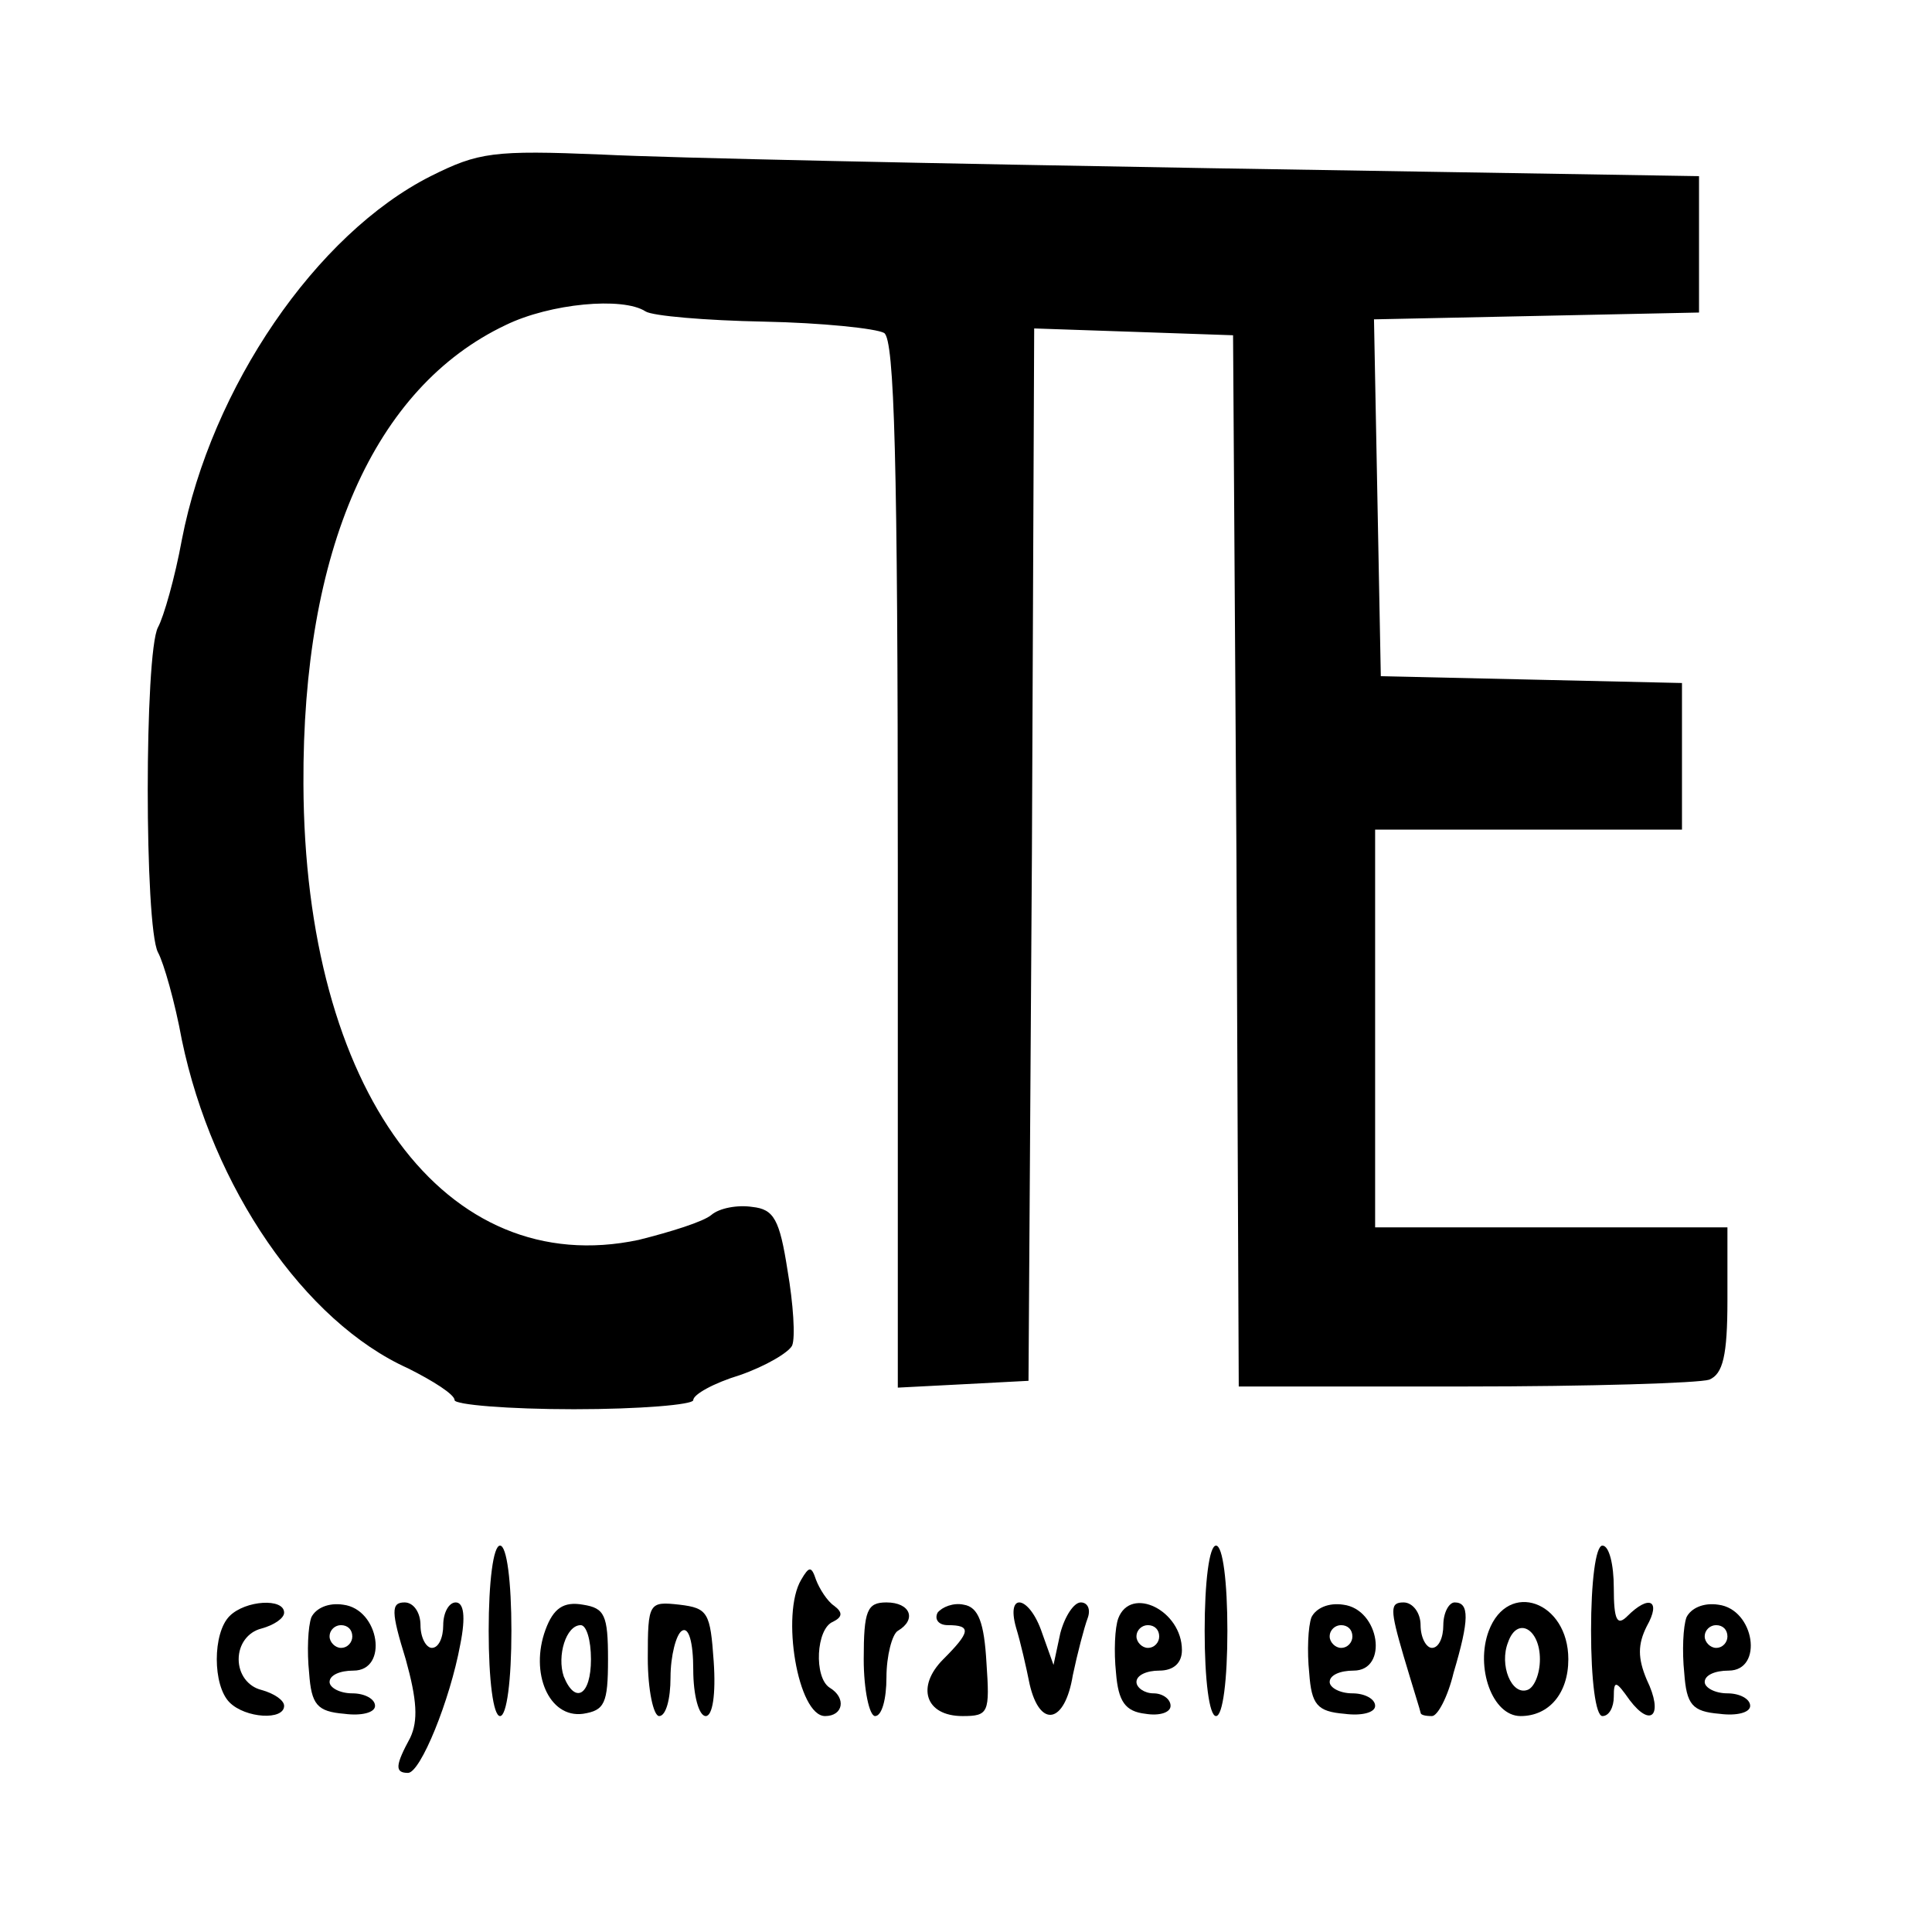 <?xml version="1.0" standalone="no"?>
<!DOCTYPE svg PUBLIC "-//W3C//DTD SVG 20010904//EN"
 "http://www.w3.org/TR/2001/REC-SVG-20010904/DTD/svg10.dtd">
<svg version="1.0" xmlns="http://www.w3.org/2000/svg"
 width="170pt" height="170pt" viewBox="0 0 170 170"
 preserveAspectRatio="xMidYMid meet">
<g transform="translate(0,170) scale(0.1,-0.1)"
fill="#000000" stroke="none">
<path d="M379 1545 c-101 -51 -193 -186 -219 -320 -6 -33 -16 -68 -21 -77 -12
-23 -12 -263 0 -286 5 -9 15 -44 21 -77 27 -130 108 -248 199 -289 22 -11 41
-23 41 -28 0 -4 47 -8 105 -8 58 0 105 4 105 8 0 5 18 15 41 22 23 8 43 20 46
26 3 7 1 37 -4 66 -7 45 -12 54 -31 56 -13 2 -29 -1 -36 -7 -7 -6 -36 -15 -64
-22 -170 -36 -294 131 -295 401 -1 206 62 349 178 404 39 19 103 25 123 12 6
-4 53 -8 104 -9 51 -1 99 -6 106 -10 9 -6 12 -111 12 -468 l0 -460 58 3 57 3
3 463 2 463 88 -3 87 -3 3 -462 2 -463 199 0 c110 0 206 3 215 6 12 5 16 21
16 70 l0 64 -155 0 -155 0 0 175 0 175 135 0 135 0 0 65 0 64 -132 3 -133 3
-3 157 -3 157 143 3 143 3 0 60 0 60 -430 7 c-236 4 -477 9 -535 12 -96 4
-109 2 -151 -19z"/>
<path d="M430 265 c0 -43 4 -75 10 -75 6 0 10 32 10 75 0 43 -4 75 -10 75 -6
0 -10 -32 -10 -75z"/>
<path d="M1060 265 c0 -43 4 -75 10 -75 6 0 10 32 10 75 0 43 -4 75 -10 75 -6
0 -10 -32 -10 -75z"/>
<path d="M1400 265 c0 -43 4 -75 10 -75 6 0 10 8 10 17 0 15 2 14 14 -3 19
-25 30 -13 15 18 -8 19 -8 31 0 47 13 23 2 28 -17 9 -9 -9 -12 -4 -12 25 0 20
-4 37 -10 37 -6 0 -10 -32 -10 -75z"/>
<path d="M705 310 c-18 -30 -3 -120 21 -120 16 0 19 16 4 25 -14 9 -12 52 3
58 8 4 9 8 1 14 -6 4 -13 15 -16 23 -4 12 -6 12 -13 0z"/>
<path d="M202 278 c-15 -15 -15 -61 0 -76 14 -14 48 -16 48 -3 0 5 -9 11 -20
14 -12 3 -20 14 -20 27 0 13 8 24 20 27 11 3 20 9 20 14 0 13 -34 11 -48 -3z"/>
<path d="M274 277 c-3 -8 -4 -30 -2 -49 2 -28 7 -34 31 -36 15 -2 27 1 27 7 0
6 -9 11 -20 11 -11 0 -20 5 -20 10 0 6 9 10 21 10 31 0 23 54 -9 58 -13 2 -24
-3 -28 -11z m36 -17 c0 -5 -4 -10 -10 -10 -5 0 -10 5 -10 10 0 6 5 10 10 10 6
0 10 -4 10 -10z"/>
<path d="M357 240 c10 -36 11 -54 4 -69 -13 -24 -14 -31 -2 -31 11 0 37 64 46
113 5 25 3 37 -4 37 -6 0 -11 -9 -11 -20 0 -11 -4 -20 -10 -20 -5 0 -10 9 -10
20 0 11 -6 20 -14 20 -12 0 -12 -8 1 -50z"/>
<path d="M480 266 c-14 -38 3 -78 33 -74 19 3 22 9 22 48 0 39 -3 45 -22 48
-17 3 -26 -3 -33 -22z m40 -26 c0 -32 -14 -40 -24 -15 -6 18 2 45 15 45 5 0 9
-13 9 -30z"/>
<path d="M570 241 c0 -28 5 -51 10 -51 6 0 10 15 10 34 0 19 5 38 10 41 6 4
10 -10 10 -34 0 -23 5 -41 11 -41 6 0 9 19 7 48 -3 43 -5 47 -30 50 -27 3 -28
2 -28 -47z"/>
<path d="M760 240 c0 -27 5 -50 10 -50 6 0 10 15 10 34 0 19 5 38 10 41 17 10
11 25 -10 25 -17 0 -20 -7 -20 -50z"/>
<path d="M825 281 c-3 -6 1 -11 9 -11 21 0 20 -6 -4 -30 -24 -24 -16 -50 17
-50 23 0 24 3 21 47 -2 35 -7 49 -20 51 -9 2 -19 -2 -23 -7z"/>
<path d="M894 268 c4 -13 9 -35 12 -50 9 -39 31 -35 38 8 4 19 10 42 13 50 3
8 0 14 -6 14 -6 0 -14 -12 -18 -27 l-6 -28 -10 28 c-11 33 -32 37 -23 5z"/>
<path d="M984 276 c-3 -8 -4 -29 -2 -48 2 -25 8 -34 26 -36 12 -2 22 1 22 7 0
6 -7 11 -15 11 -8 0 -15 5 -15 10 0 6 9 10 20 10 13 0 20 7 20 18 0 35 -45 57
-56 28z m36 -16 c0 -5 -4 -10 -10 -10 -5 0 -10 5 -10 10 0 6 5 10 10 10 6 0
10 -4 10 -10z"/>
<path d="M1154 277 c-3 -8 -4 -30 -2 -49 2 -28 7 -34 31 -36 15 -2 27 1 27 7
0 6 -9 11 -20 11 -11 0 -20 5 -20 10 0 6 9 10 21 10 31 0 23 54 -9 58 -13 2
-24 -3 -28 -11z m36 -17 c0 -5 -4 -10 -10 -10 -5 0 -10 5 -10 10 0 6 5 10 10
10 6 0 10 -4 10 -10z"/>
<path d="M1235 243 c8 -27 15 -49 15 -50 0 -2 4 -3 10 -3 5 0 14 17 19 38 14
47 14 62 1 62 -5 0 -10 -9 -10 -20 0 -11 -4 -20 -10 -20 -5 0 -10 9 -10 20 0
11 -7 20 -15 20 -12 0 -12 -6 0 -47z"/>
<path d="M1310 265 c-12 -32 3 -75 28 -75 25 0 42 20 42 50 0 51 -53 70 -70
25z m45 -25 c0 -13 -5 -25 -11 -27 -14 -5 -25 22 -17 42 8 23 28 12 28 -15z"/>
<path d="M1484 277 c-3 -8 -4 -30 -2 -49 2 -28 7 -34 31 -36 15 -2 27 1 27 7
0 6 -9 11 -20 11 -11 0 -20 5 -20 10 0 6 9 10 21 10 31 0 23 54 -9 58 -13 2
-24 -3 -28 -11z m36 -17 c0 -5 -4 -10 -10 -10 -5 0 -10 5 -10 10 0 6 5 10 10
10 6 0 10 -4 10 -10z"/>
</g>
</svg>
